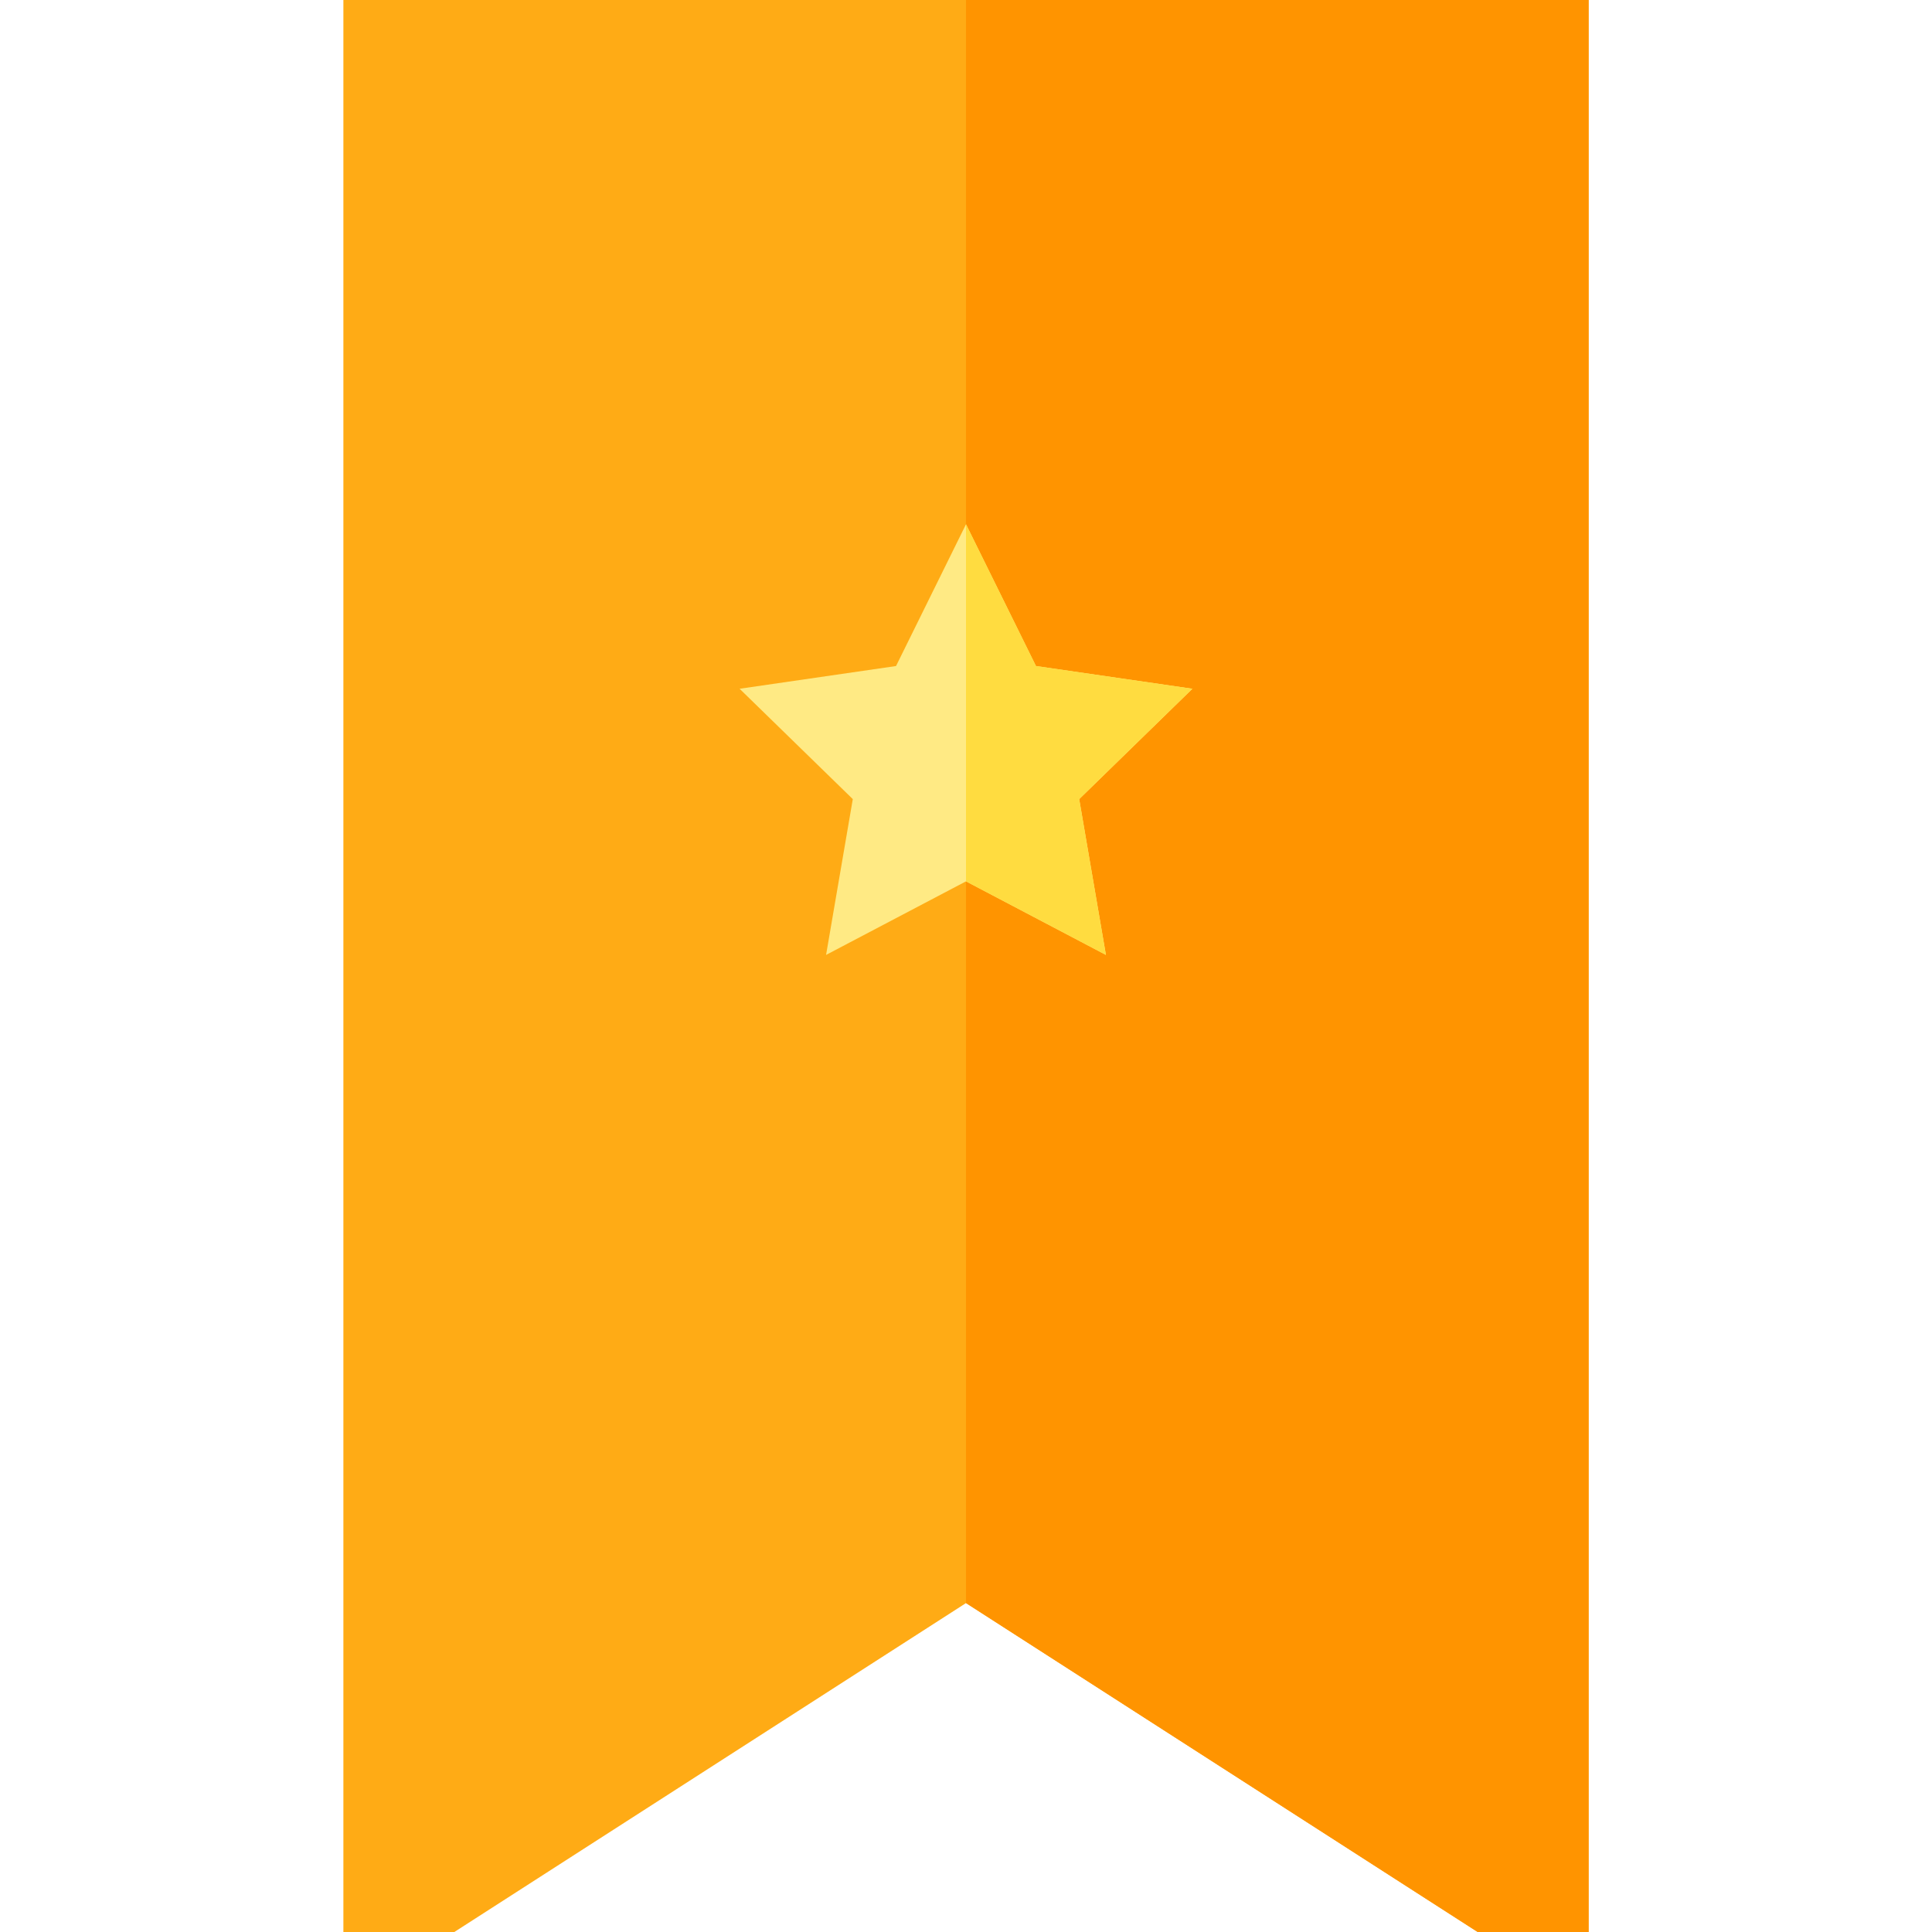<?xml version="1.0" encoding="iso-8859-1"?>
<!-- Generator: Adobe Illustrator 19.0.0, SVG Export Plug-In . SVG Version: 6.00 Build 0)  -->
<svg version="1.1" id="Capa_1" xmlns="http://www.w3.org/2000/svg" xmlns:xlink="http://www.w3.org/1999/xlink" x="0px" y="0px"
	 viewBox="0 0 512 512" style="enable-background:new 0 0 512 512;" xml:space="preserve">
<path style="fill:#FFAB15;" d="M421,512h-29.405L256,424.832L120.405,512H91V0h330V512z"/>
<polygon style="fill:#FF9400;" points="256,0 256,424.832 391.595,512 421,512 421,0 "/>
<polygon style="fill:#FFEA84;" points="256,138.937 274.541,176.505 316,182.529 286,211.772 293.082,253.063 256,233.568 
	218.918,253.063 226,211.772 196,182.529 237.459,176.505 "/>
<polygon style="fill:#FFDC40;" points="316,182.529 274.541,176.505 256,138.937 256,233.568 293.082,253.063 286,211.772 "/>
<g>
</g>
<g>
</g>
<g>
</g>
<g>
</g>
<g>
</g>
<g>
</g>
<g>
</g>
<g>
</g>
<g>
</g>
<g>
</g>
<g>
</g>
<g>
</g>
<g>
</g>
<g>
</g>
<g>
</g>
</svg>

